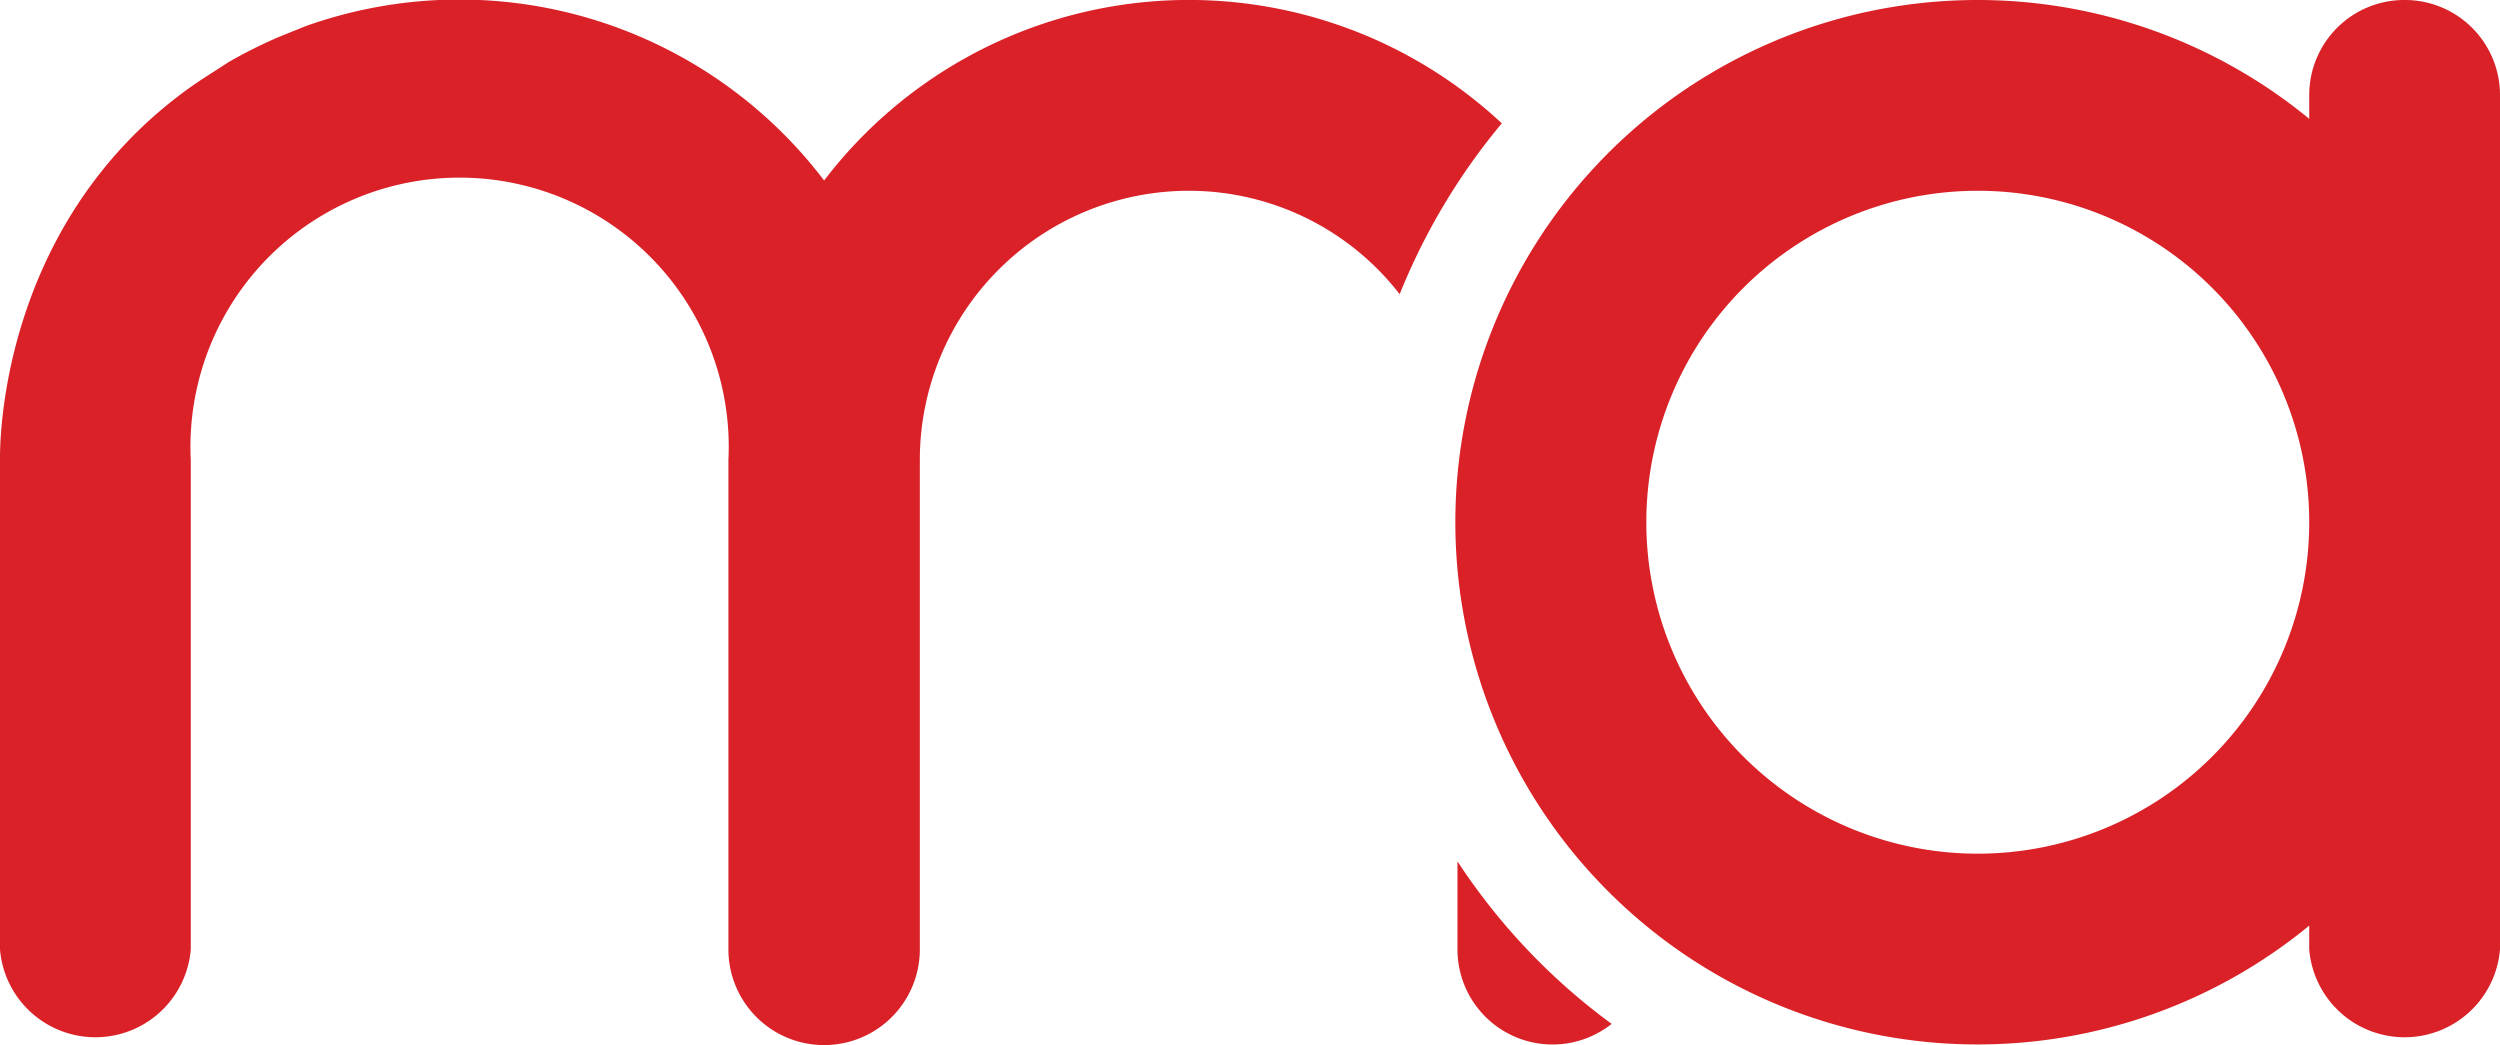 <svg id="Layer_1" data-name="Layer 1" xmlns="http://www.w3.org/2000/svg" viewBox="0 0 389.2 162.7"><defs><style>.cls-1{fill:#da2128;}</style></defs><path class="cls-1" d="M238.8,138.1a99.4,99.4,0,0,0-15.9,26.6A41.5,41.5,0,0,0,190,148.6a41.9,41.9,0,0,0-41.8,41.9v76.2a14.9,14.9,0,0,1-29.8,0V190.5a41.9,41.9,0,1,0-83.7,0v76.2a14.9,14.9,0,0,1-29.7,0V190.1c0-4.8,1.1-37.2,29.6-57.6h0l1.6-1.1,4.5-2.9a76.9,76.9,0,0,1,7.6-3.8l4.2-1.7A71.3,71.3,0,0,1,133.3,147a71.4,71.4,0,0,1,105.5-8.9Z" transform="translate(-5 -118.9)"/><path class="cls-1" d="M255.9,278.3a14.8,14.8,0,0,1-24-11.6V253A97.9,97.9,0,0,0,255.9,278.3Z" transform="translate(-5 -118.9)"/><path class="cls-1" d="M379.4,118.9a14.8,14.8,0,0,0-14.9,14.8v3.7a81.3,81.3,0,1,0,0,125.6v3.7a14.9,14.9,0,0,0,29.7,0V200.3h0V133.7A14.8,14.8,0,0,0,379.4,118.9Zm-14.9,81.4a51.6,51.6,0,1,1,0-.2Z" transform="translate(-5 -118.9)"/></svg>